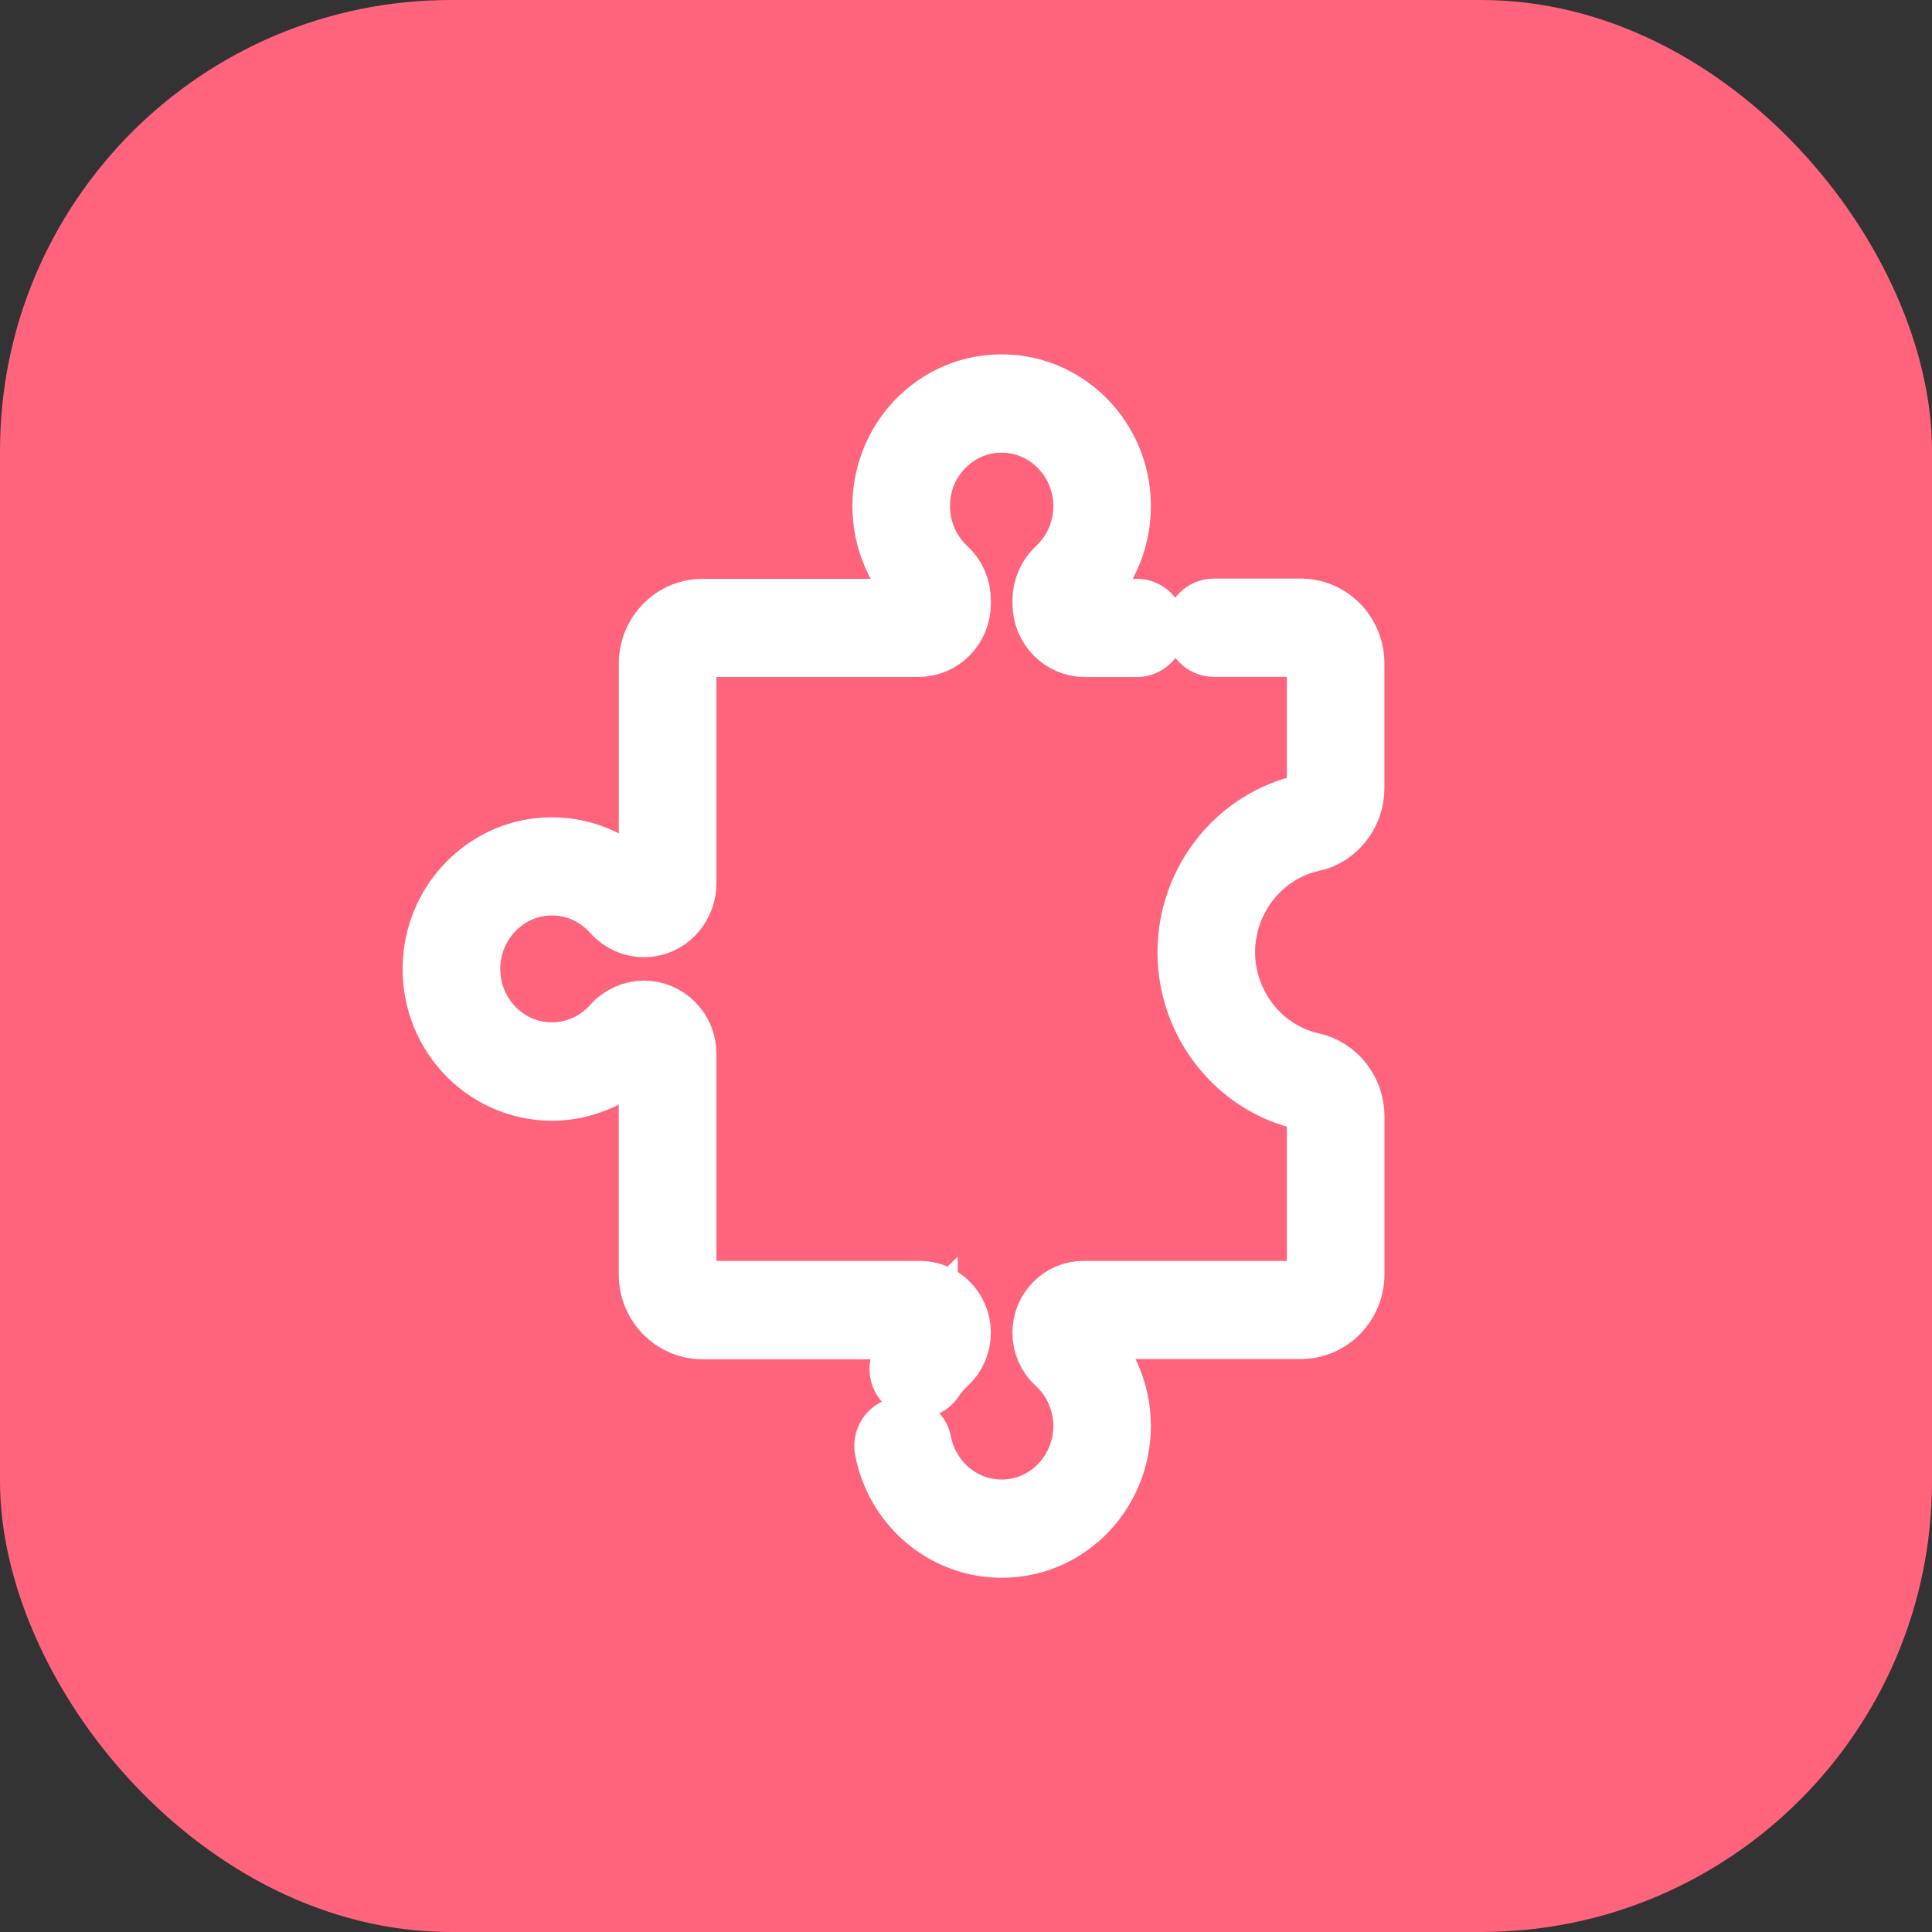 <svg fill="none" height="30" viewBox="0 0 30 30" width="30" xmlns="http://www.w3.org/2000/svg"><rect x="0" y="0" width="30" height="30" fill="#333333" stroke="none"/><rect fill="#ff647c" height="30" rx="7" width="30"/><g fill="#fff" stroke="#fff"><path d="m14.372 20.694c0 .013-.003.025-.007.036-.005.012-.013.022-.021.03-.114.104-.214.222-.299.351-.079.121-.048.284.07.365.044.03.094.045.143.045.083 0 .164-.041.214-.116.061-.093.133-.177.215-.252.063-.058.113-.127.147-.207.034-.078.052-.165.052-.251 0-.34-.27-.616-.603-.616h-3.373c-.157 0-.285-.131-.285-.291v-3.423c0-.171-.065-.331-.183-.451-.118-.121-.275-.187-.442-.187-.176 0-.345.077-.464.211-.247.278-.598.437-.965.437-.366 0-.705-.151-.955-.425-.249-.274-.371-.632-.344-1.007.048-.655.568-1.181 1.21-1.225.401-.027.785.131 1.054.434.058.066.129.118.209.155.109.05.23.067.349.049.303-.046.531-.323.531-.643v-3.41c0-.161.128-.291.285-.291h3.351c.345 0 .625-.286.625-.638v-.056c0-.179-.075-.352-.207-.474-.272-.252-.428-.611-.428-.985 0-.374.148-.721.417-.975.268-.254.619-.379.986-.351.641.049 1.157.58 1.199 1.236.026.41-.129.802-.425 1.077-.131.121-.206.294-.206.473v.056c0 .352.28.638.625.638h.805c.142 0 .257-.118.257-.263 0-.145-.115-.263-.257-.263h-.805c-.061 0-.11-.05-.11-.113v-.056c0-.031.014-.062.037-.084.414-.383.63-.93.593-1.501-.059-.916-.779-1.658-1.675-1.725-.512-.039-1 .135-1.375.49-.369.35-.581.846-.581 1.361 0 .523.218 1.024.596 1.375.024.023.038.054.038.085v.056c0 .062-.05.113-.11.113h-3.351c-.441 0-.8.367-.8.817v3.41c0 .061-.041.115-.093.123-.022.003-.043.001-.061-.008-.015-.007-.028-.016-.039-.029-.375-.423-.91-.643-1.47-.606-.896.06-1.622.796-1.689 1.71-.038.523.133 1.022.48 1.404.343.377.828.594 1.332.594.511 0 1.002-.222 1.346-.61.022-.024.052-.038.083-.038.04 0 .066.021.078.033.012.012.032.039.032.079v3.423c0 .451.359.817.8.817h3.373c.049 0 .088.04.088.09z"/><path d="m20.369 13.038c.364-.08.628-.416.628-.798v-1.939c0-.451-.359-.817-.8-.817h-1.348c-.142 0-.257.118-.257.263 0 .145.115.263.257.263h1.348c.157 0 .285.131.285.291v1.939c0 .136-.093.256-.222.284-1.036.228-1.787 1.18-1.787 2.263 0 1.083.751 2.035 1.787 2.263.129.028.222.148.222.284v2.454c0 .161-.128.291-.285.291h-3.373c-.161 0-.312.064-.426.18-.114.116-.177.271-.177.435 0 .175.073.342.201.458.276.252.434.613.434.991 0 .369-.152.725-.417.976-.268.254-.618.379-.986.351-.581-.044-1.065-.484-1.178-1.069-.028-.142-.163-.235-.302-.207-.139.028-.23.166-.203.309.158.816.834 1.43 1.645 1.491.047.004.094.005.141.005.46 0 .894-.173 1.234-.495.369-.35.581-.846.581-1.361 0-.527-.221-1.031-.605-1.383-.019-.017-.029-.042-.029-.067 0-.032.016-.054.026-.064.01-.01.031-.026.062-.026h3.373c.441 0 .8-.366.8-.817v-2.454c0-.382-.264-.718-.628-.798-.8-.176-1.381-.911-1.381-1.749 0-.837.581-1.573 1.381-1.749z"/></g></svg>